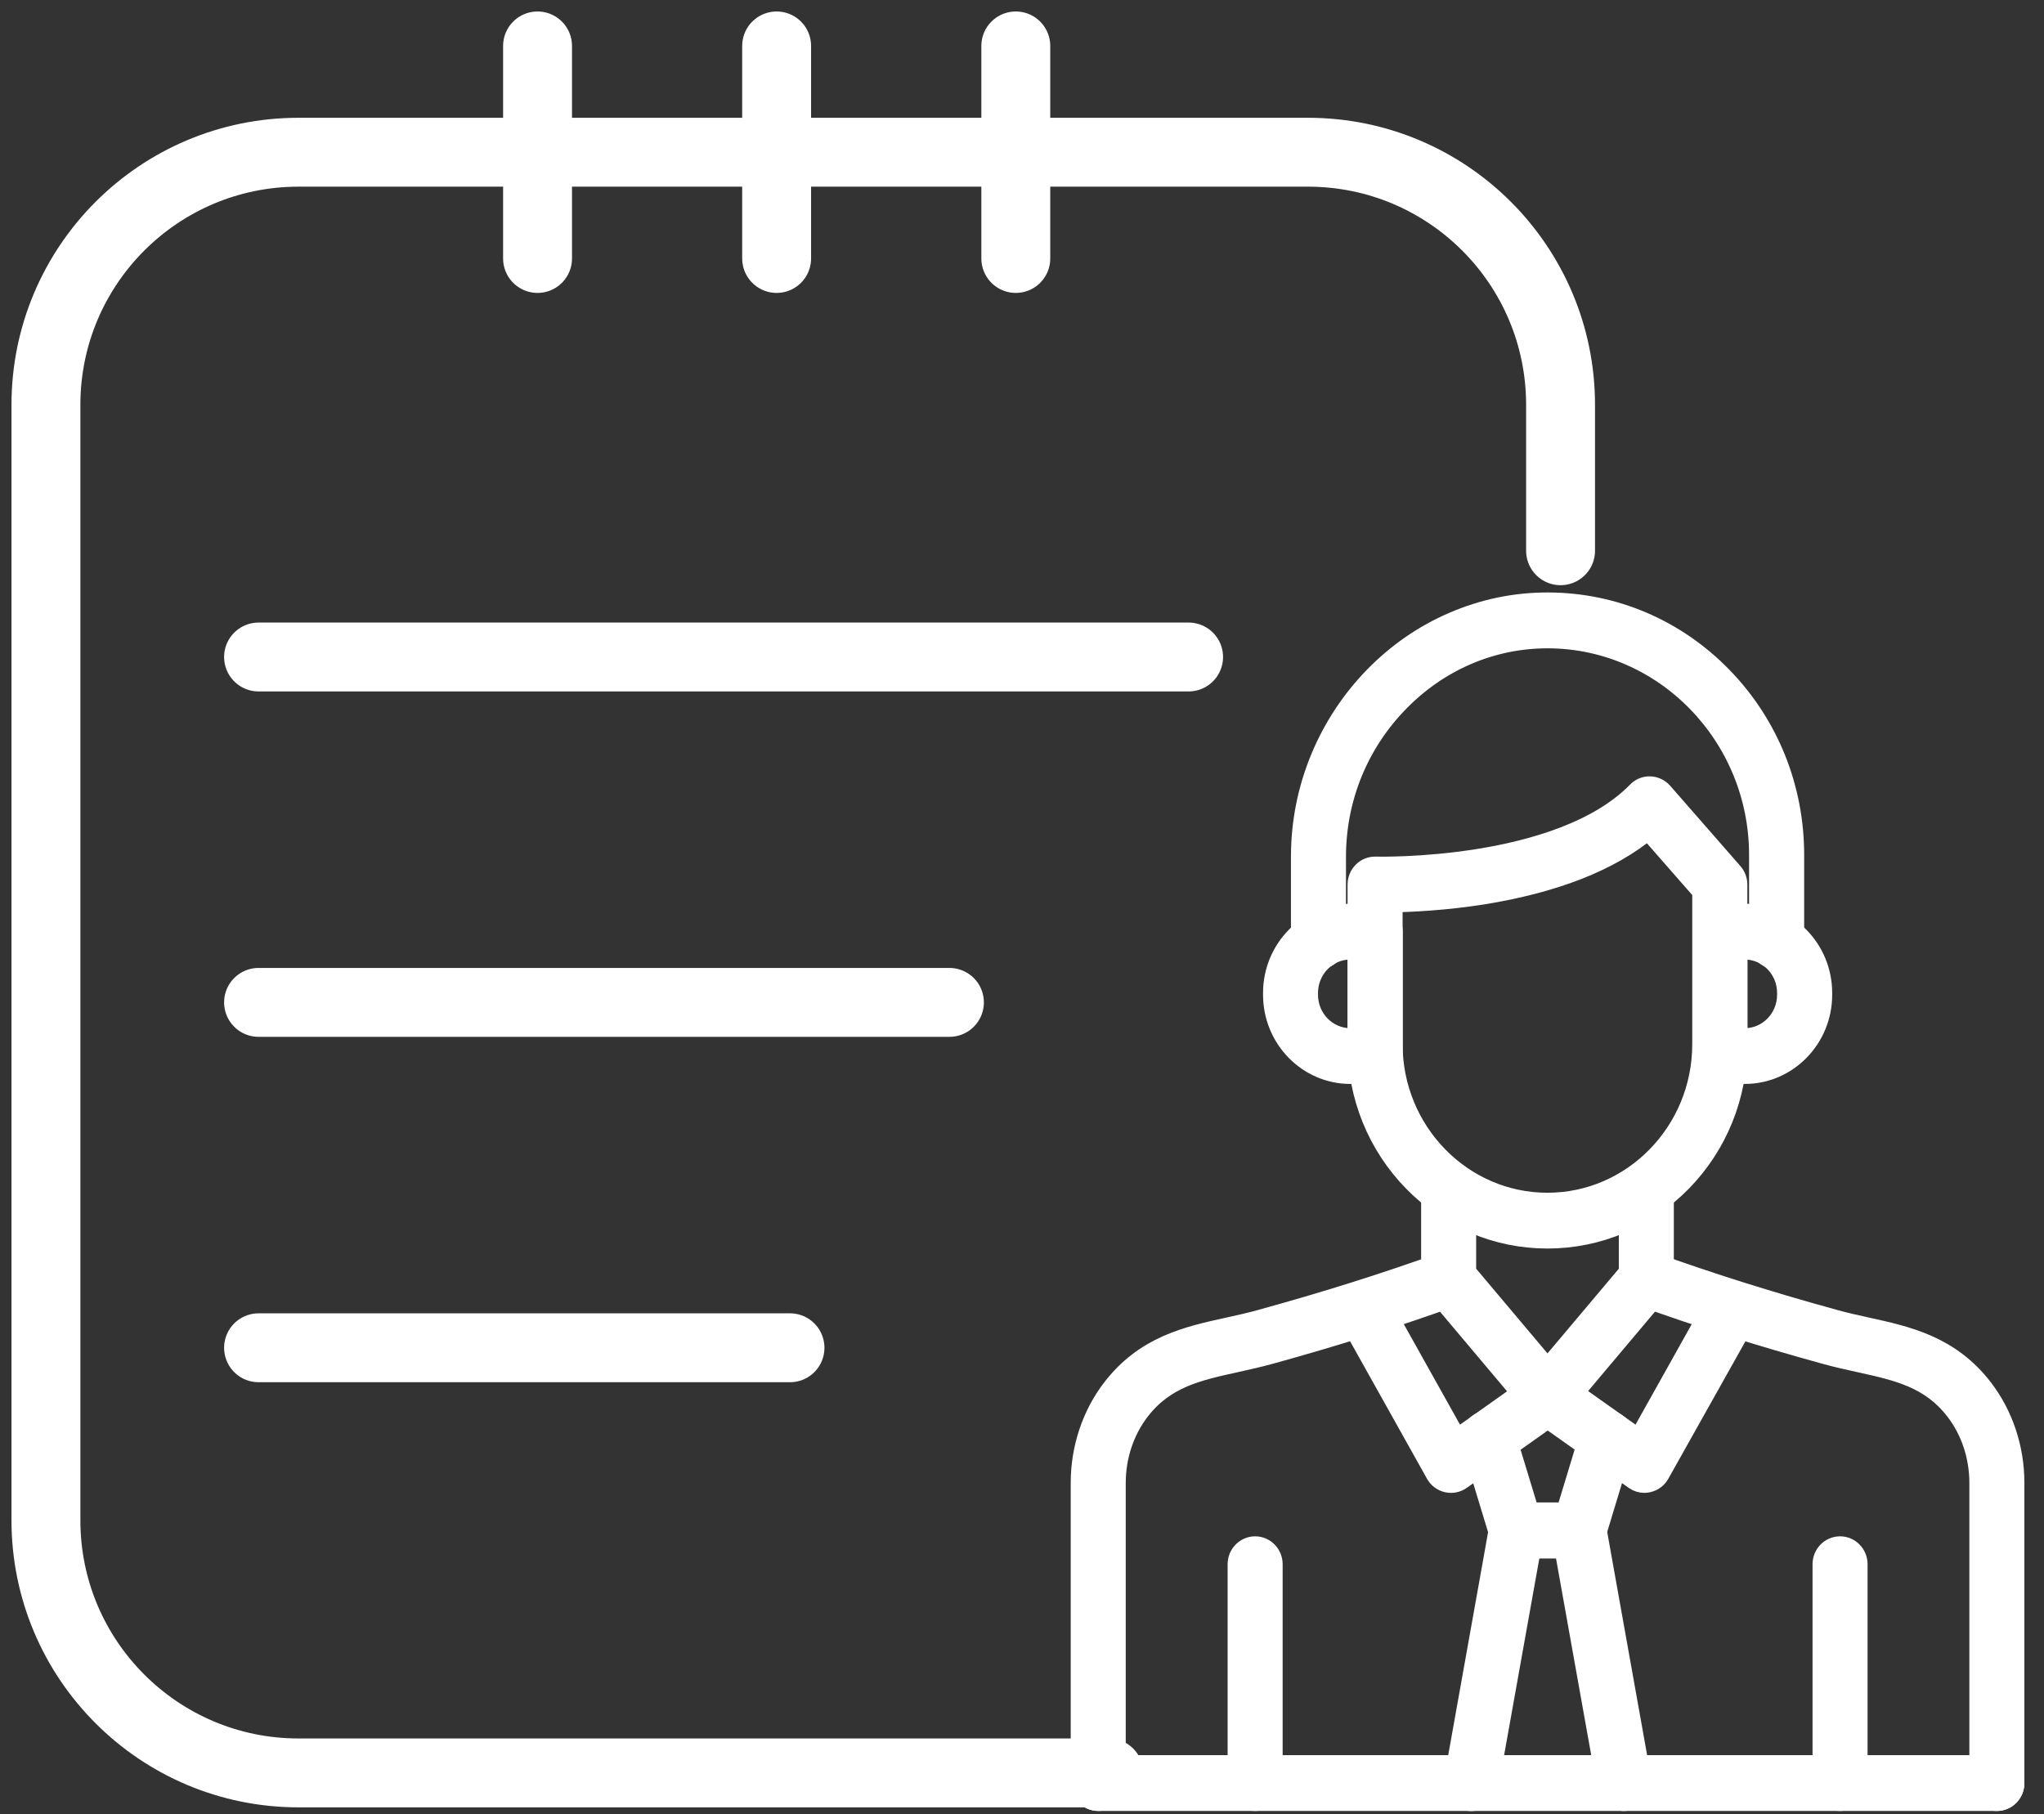 <svg width="89" height="79" viewBox="0 0 89 79" fill="none" xmlns="http://www.w3.org/2000/svg">
<rect x="0" y="0" width="89" height="79" fill="#333333" stroke="none"/>
<path d="M67.95 23.984V17.629C67.95 11.554 63.025 6.629 56.95 6.629H13C6.925 6.629 2 11.554 2 17.629V66.207C2 72.282 6.925 77.207 13 77.207H48.281" stroke="white" stroke-width="3" stroke-linecap="round"/>
<path d="M23.406 2L23.406 11.256" stroke="white" stroke-width="3" stroke-linecap="round"/>
<path d="M33.816 2L33.816 11.256" stroke="white" stroke-width="3" stroke-linecap="round"/>
<path d="M44.23 2L44.23 11.256" stroke="white" stroke-width="3" stroke-linecap="round"/>
<path d="M67.381 61.524C67.178 61.524 66.985 61.432 66.852 61.275L62.548 56.165C62.439 56.035 62.379 55.869 62.379 55.698V51.789C62.379 51.394 62.691 51.074 63.077 51.074C63.462 51.074 63.775 51.394 63.775 51.789V55.433L67.381 59.714L70.987 55.433V51.789C70.987 51.394 71.299 51.074 71.684 51.074C72.07 51.074 72.382 51.394 72.382 51.789V55.698C72.382 55.869 72.323 56.035 72.213 56.165L67.909 61.275C67.776 61.432 67.583 61.524 67.381 61.524Z" fill="white" stroke="white"/>
<path d="M77.356 41.712C76.97 41.712 76.658 41.392 76.658 40.997V37.23C76.658 32.014 72.514 27.754 67.416 27.733C67.406 27.733 67.392 27.733 67.382 27.733C64.943 27.733 62.633 28.72 60.879 30.51C59.09 32.334 58.107 34.75 58.107 37.309V40.997C58.107 41.392 57.794 41.712 57.409 41.712C57.023 41.712 56.711 41.392 56.711 40.997V37.309C56.711 35.825 57 34.379 57.568 33.014C58.117 31.698 58.901 30.513 59.895 29.496C60.879 28.492 62.018 27.703 63.285 27.155C64.601 26.583 65.993 26.294 67.422 26.301C70.264 26.311 72.936 27.454 74.943 29.516C76.95 31.578 78.057 34.318 78.057 37.23V40.997C78.054 41.392 77.741 41.712 77.356 41.712Z" fill="white" stroke="white"/>
<path d="M67.378 53.871C65.188 53.871 63.127 52.996 61.579 51.411C60.03 49.825 59.176 47.715 59.176 45.473V38.518C59.176 38.324 59.252 38.14 59.389 38.004C59.525 37.868 59.708 37.797 59.897 37.804C59.993 37.807 67.933 38.001 71.333 34.517C71.469 34.377 71.655 34.302 71.844 34.309C72.037 34.316 72.217 34.401 72.346 34.547L75.404 38.045C75.52 38.178 75.583 38.345 75.583 38.522V45.477C75.583 47.719 74.729 49.829 73.18 51.414C71.629 53 69.568 53.871 67.378 53.871ZM60.572 39.233V45.473C60.572 49.315 63.626 52.442 67.378 52.442C71.13 52.442 74.184 49.315 74.184 45.473V38.79L71.771 36.034C70.937 36.739 69.894 37.337 68.657 37.821C67.468 38.283 66.098 38.641 64.58 38.886C62.888 39.154 61.406 39.219 60.572 39.233Z" fill="white" stroke="white"/>
<path d="M54.651 78.364C54.266 78.364 53.953 78.044 53.953 77.65V68.119C53.953 67.724 54.266 67.404 54.651 67.404C55.036 67.404 55.349 67.724 55.349 68.119V77.65C55.349 78.044 55.036 78.364 54.651 78.364Z" fill="white" stroke="white"/>
<path d="M80.12 78.364C79.734 78.364 79.422 78.044 79.422 77.65V68.119C79.422 67.724 79.734 67.404 80.12 67.404C80.505 67.404 80.818 67.724 80.818 68.119V77.65C80.818 78.044 80.505 78.364 80.12 78.364Z" fill="white" stroke="white"/>
<path d="M71.602 64.512C71.462 64.512 71.323 64.468 71.207 64.386L67.391 61.684L63.576 64.386C63.416 64.499 63.214 64.539 63.024 64.495C62.835 64.451 62.669 64.328 62.572 64.155L58.98 57.734C58.787 57.39 58.903 56.955 59.239 56.757C59.575 56.56 60 56.679 60.193 57.023L63.407 62.77L66.996 60.228C67.235 60.058 67.551 60.058 67.79 60.228L71.379 62.77L74.593 57.023C74.786 56.679 75.211 56.563 75.547 56.757C75.883 56.955 75.996 57.39 75.806 57.734L72.207 64.151C72.111 64.325 71.948 64.447 71.755 64.492C71.705 64.505 71.652 64.512 71.602 64.512Z" fill="white" stroke="white"/>
<path d="M70.719 78.367C70.39 78.367 70.094 78.126 70.034 77.782L68.17 67.363H66.608L64.743 77.782C64.674 78.17 64.311 78.429 63.933 78.357C63.554 78.286 63.301 77.915 63.371 77.527L65.338 66.523C65.398 66.183 65.687 65.938 66.026 65.938H68.751C69.087 65.938 69.376 66.183 69.439 66.523L71.407 77.527C71.477 77.915 71.224 78.289 70.845 78.357C70.802 78.364 70.762 78.367 70.719 78.367Z" fill="white" stroke="white"/>
<path d="M68.75 67.362H66.025C65.719 67.362 65.45 67.158 65.357 66.858L64.141 62.853C64.028 62.476 64.23 62.078 64.599 61.959C64.968 61.843 65.357 62.05 65.473 62.428L66.537 65.929H68.235L69.299 62.425C69.412 62.047 69.804 61.836 70.173 61.955C70.541 62.071 70.748 62.472 70.631 62.85L69.415 66.855C69.325 67.158 69.056 67.362 68.75 67.362Z" fill="white" stroke="white"/>
<path d="M75.973 46.704H74.893C74.508 46.704 74.195 46.384 74.195 45.989V40.572C74.195 40.177 74.508 39.857 74.893 39.857H75.973C77.794 39.857 79.277 41.375 79.277 43.24V43.321C79.277 45.186 77.794 46.704 75.973 46.704ZM75.588 45.275H75.97C77.023 45.275 77.878 44.397 77.878 43.321V43.24C77.878 42.161 77.02 41.286 75.97 41.286H75.588V45.275Z" fill="white" stroke="white"/>
<path d="M59.88 46.704H58.8C56.978 46.704 55.496 45.186 55.496 43.321V43.24C55.496 41.375 56.978 39.857 58.8 39.857H59.88C60.265 39.857 60.578 40.177 60.578 40.572V45.992C60.578 46.384 60.265 46.704 59.88 46.704ZM58.796 41.286C57.743 41.286 56.889 42.164 56.889 43.24V43.321C56.889 44.4 57.746 45.275 58.796 45.275H59.178V41.286H58.796Z" fill="white" stroke="white"/>
<path d="M47.819 78.363C47.434 78.363 47.121 78.043 47.121 77.649V64.579C47.121 63.092 47.6 61.646 48.47 60.513C49.889 58.662 51.721 58.257 53.492 57.869C53.951 57.767 54.423 57.665 54.888 57.535C57.723 56.756 60.325 55.936 62.847 55.028C63.21 54.895 63.608 55.092 63.738 55.463C63.868 55.834 63.675 56.242 63.313 56.375C60.757 57.297 58.118 58.127 55.253 58.917C54.752 59.053 54.263 59.162 53.788 59.267C52.12 59.635 50.68 59.951 49.57 61.398C48.892 62.282 48.517 63.412 48.517 64.582V77.649C48.517 78.043 48.205 78.363 47.819 78.363Z" fill="white" stroke="white"/>
<path d="M86.948 78.365C86.562 78.365 86.25 78.045 86.25 77.65V64.58C86.25 63.413 85.878 62.28 85.196 61.395C84.086 59.949 82.647 59.633 80.979 59.266C80.504 59.16 80.015 59.054 79.513 58.915C76.645 58.126 74.01 57.295 71.454 56.373C71.092 56.24 70.899 55.836 71.029 55.461C71.158 55.09 71.554 54.893 71.919 55.026C74.442 55.934 77.044 56.754 79.879 57.533C80.344 57.663 80.819 57.765 81.275 57.867C83.046 58.255 84.877 58.66 86.296 60.511C87.167 61.647 87.646 63.09 87.646 64.577V77.65C87.646 78.045 87.333 78.365 86.948 78.365Z" fill="white" stroke="white"/>
<path d="M86.949 78.363H47.819C47.434 78.363 47.121 78.043 47.121 77.648C47.121 77.253 47.434 76.934 47.819 76.934H86.949C87.334 76.934 87.647 77.253 87.647 77.648C87.647 78.043 87.334 78.363 86.949 78.363Z" fill="white" stroke="white"/>
<path d="M11.258 28.611H51.754" stroke="white" stroke-width="3" stroke-linecap="round"/>
<path d="M11.258 43.652H41.34" stroke="white" stroke-width="3" stroke-linecap="round"/>
<path d="M11.258 58.693H34.398" stroke="white" stroke-width="3" stroke-linecap="round"/>
</svg>
